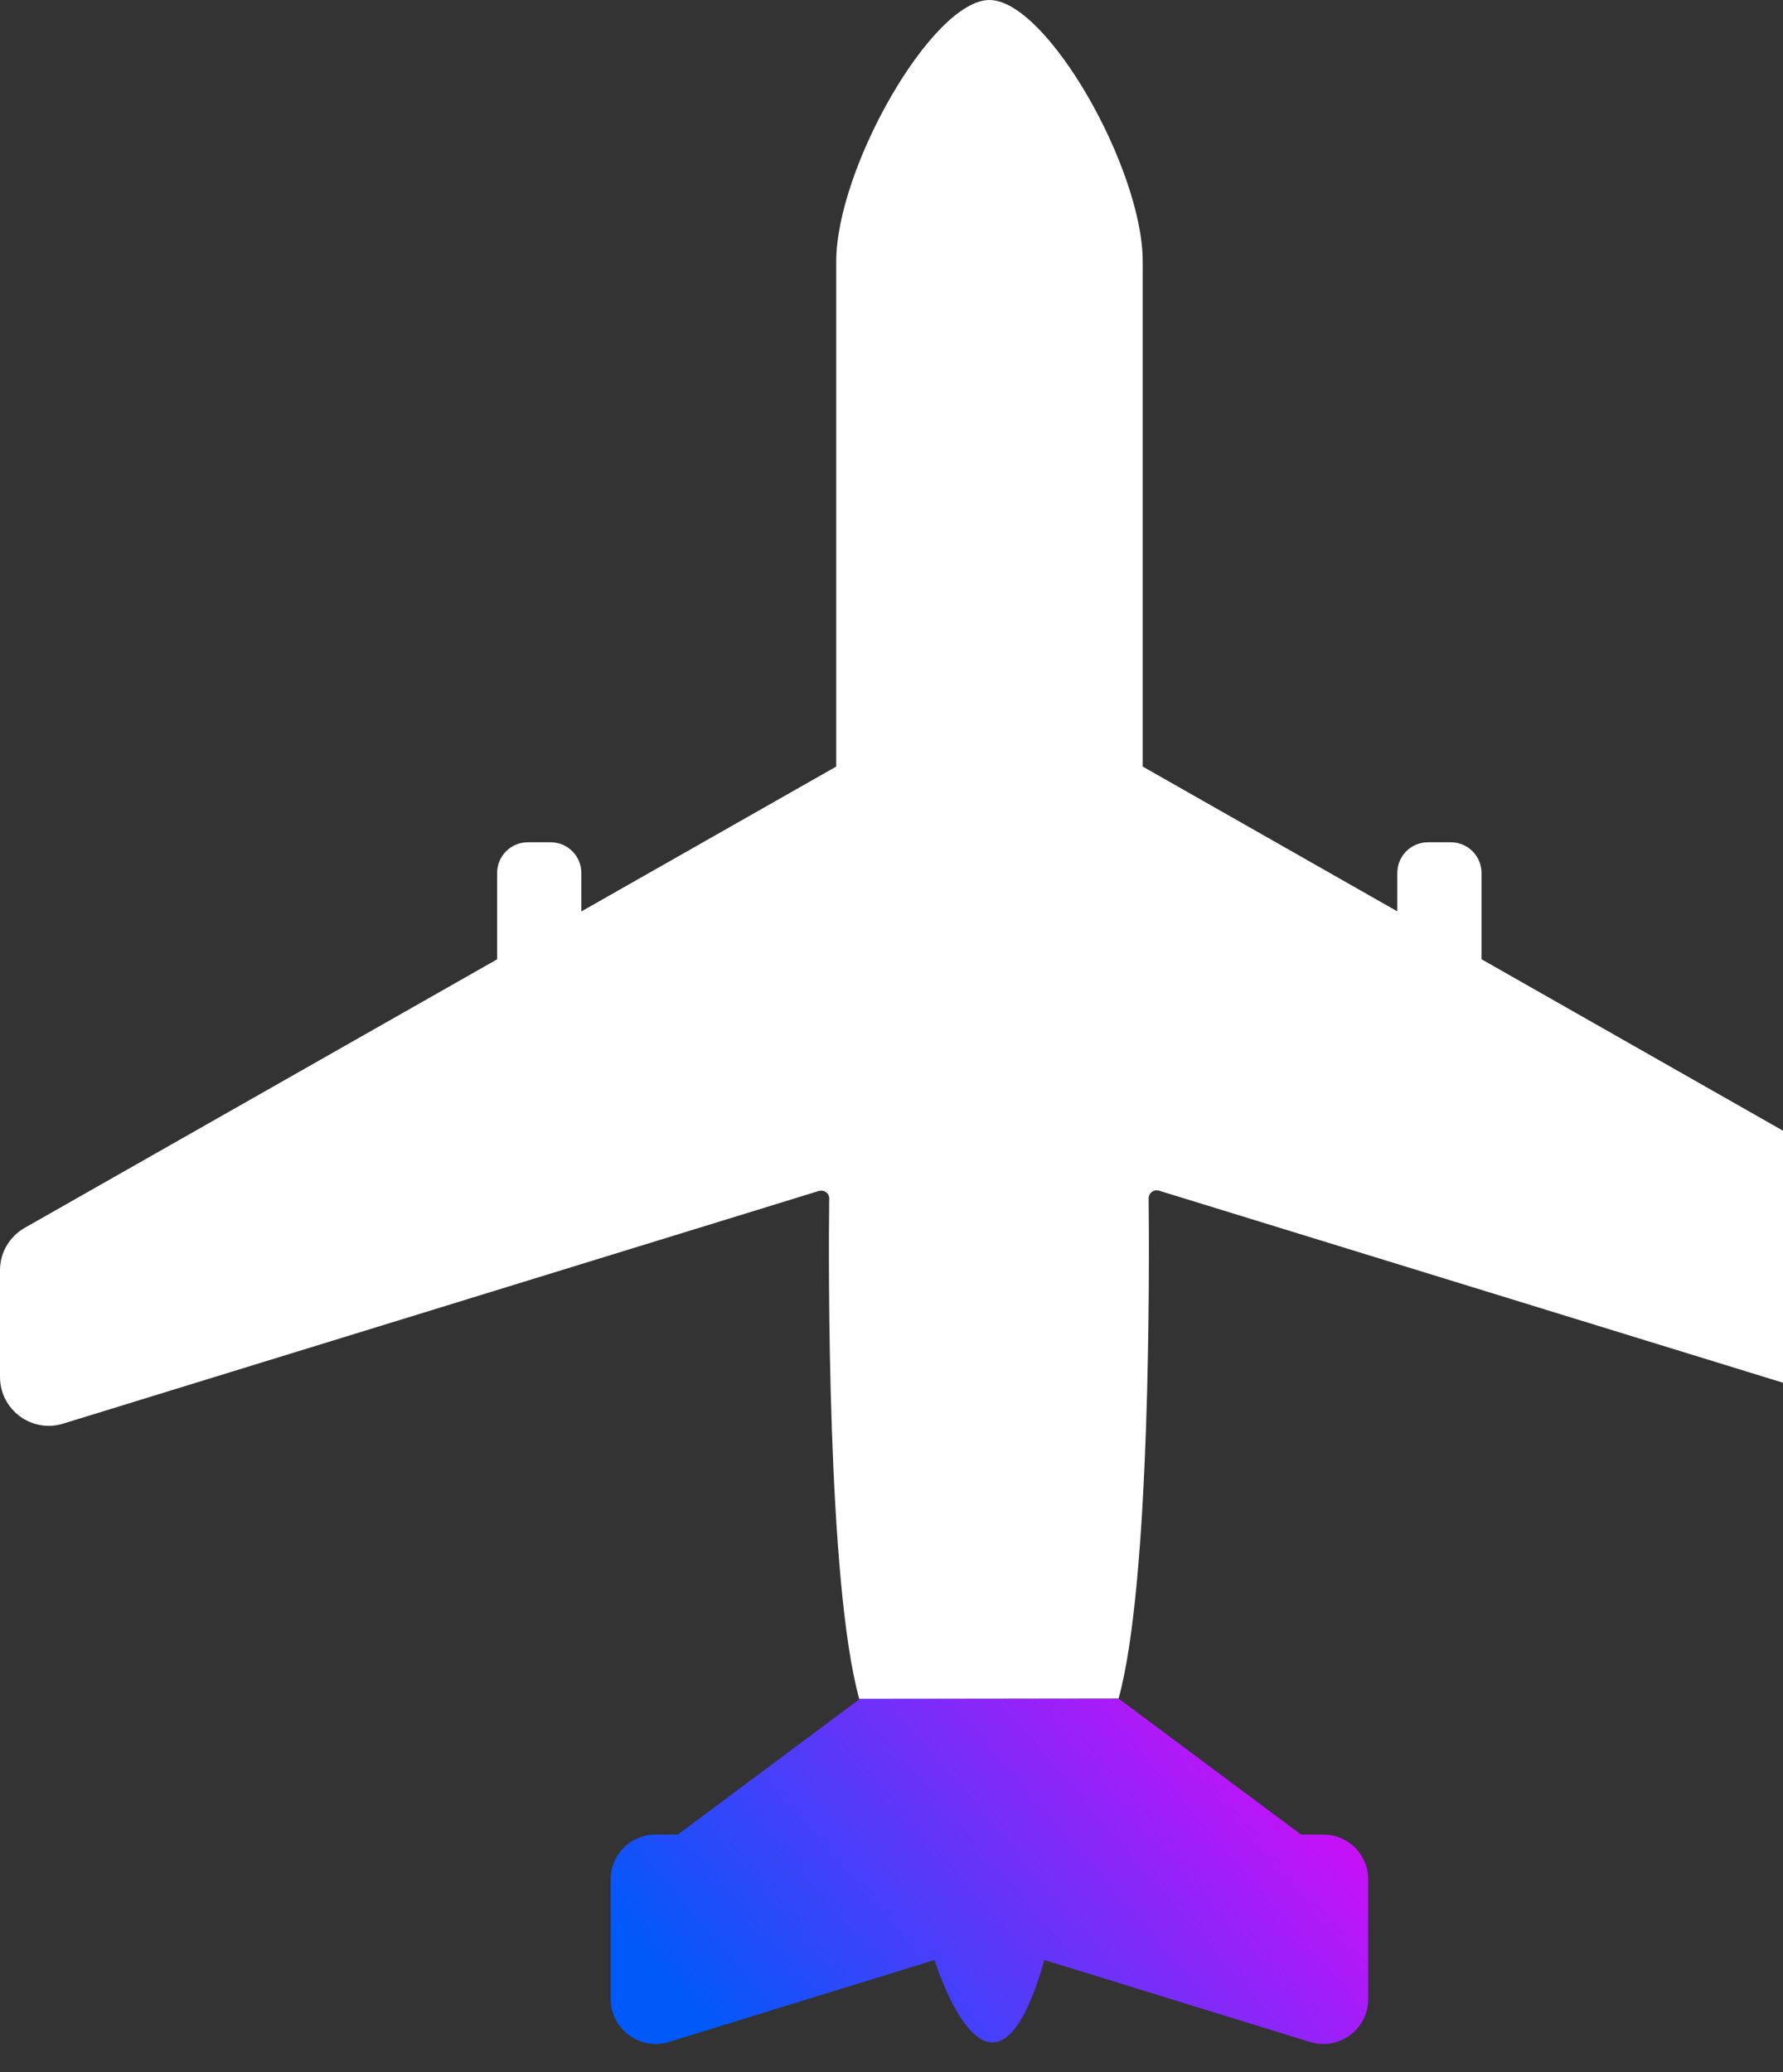 <svg width="37" height="43" viewBox="0 0 37 43" fill="none" xmlns="http://www.w3.org/2000/svg">
<rect x="0" y="0" width="37" height="43" fill="#333333" stroke="none"/>
<path d="M23.212 35.246C23.882 32.836 23.851 26.184 23.836 24.867C23.836 24.752 23.944 24.675 24.051 24.706L39.734 29.533C40.389 29.733 41.043 29.248 41.043 28.563V26.346C41.043 25.984 40.85 25.645 40.527 25.468L23.713 15.906C23.713 15.906 23.713 7.36 23.713 5.428C23.713 3.495 21.719 0 20.533 0C19.347 0 17.353 3.495 17.353 5.428C17.353 7.36 17.353 15.906 17.353 15.906L0.516 25.476C0.2 25.653 0 25.991 0 26.353V28.571C0 29.256 0.662 29.741 1.309 29.541L16.991 24.713C17.099 24.683 17.215 24.76 17.207 24.875C17.192 26.192 17.161 32.844 17.831 35.253" fill="white"/>
<path d="M17.846 35.25L14.065 38.068H13.603C13.088 38.068 12.672 38.483 12.672 38.999V41.478C12.672 42.102 13.28 42.556 13.881 42.371L19.393 40.67C19.393 40.67 20.579 44.52 21.672 40.67L27.184 42.371C27.785 42.556 28.393 42.11 28.393 41.478V38.999C28.393 38.483 27.977 38.068 27.462 38.068H27L23.219 35.25" fill="url(#paint0_linear_232_16139)"/>
<path d="M11.425 21.341H10.955C10.601 21.341 10.316 21.057 10.316 20.702V18.116C10.316 17.761 10.601 17.477 10.955 17.477H11.425C11.779 17.477 12.064 17.761 12.064 18.116V20.702C12.056 21.057 11.771 21.341 11.425 21.341Z" fill="white"/>
<path d="M30.105 21.341H29.635C29.281 21.341 28.996 21.057 28.996 20.702V18.116C28.996 17.761 29.281 17.477 29.635 17.477H30.105C30.459 17.477 30.744 17.761 30.744 18.116V20.702C30.744 21.057 30.459 21.341 30.105 21.341Z" fill="white"/>
<defs>
<linearGradient id="paint0_linear_232_16139" x1="16.232" y1="43.957" x2="27.162" y2="34.496" gradientUnits="userSpaceOnUse">
<stop stop-color="#0059F9"/>
<stop offset="1" stop-color="#E306F8"/>
</linearGradient>
</defs>
</svg>
